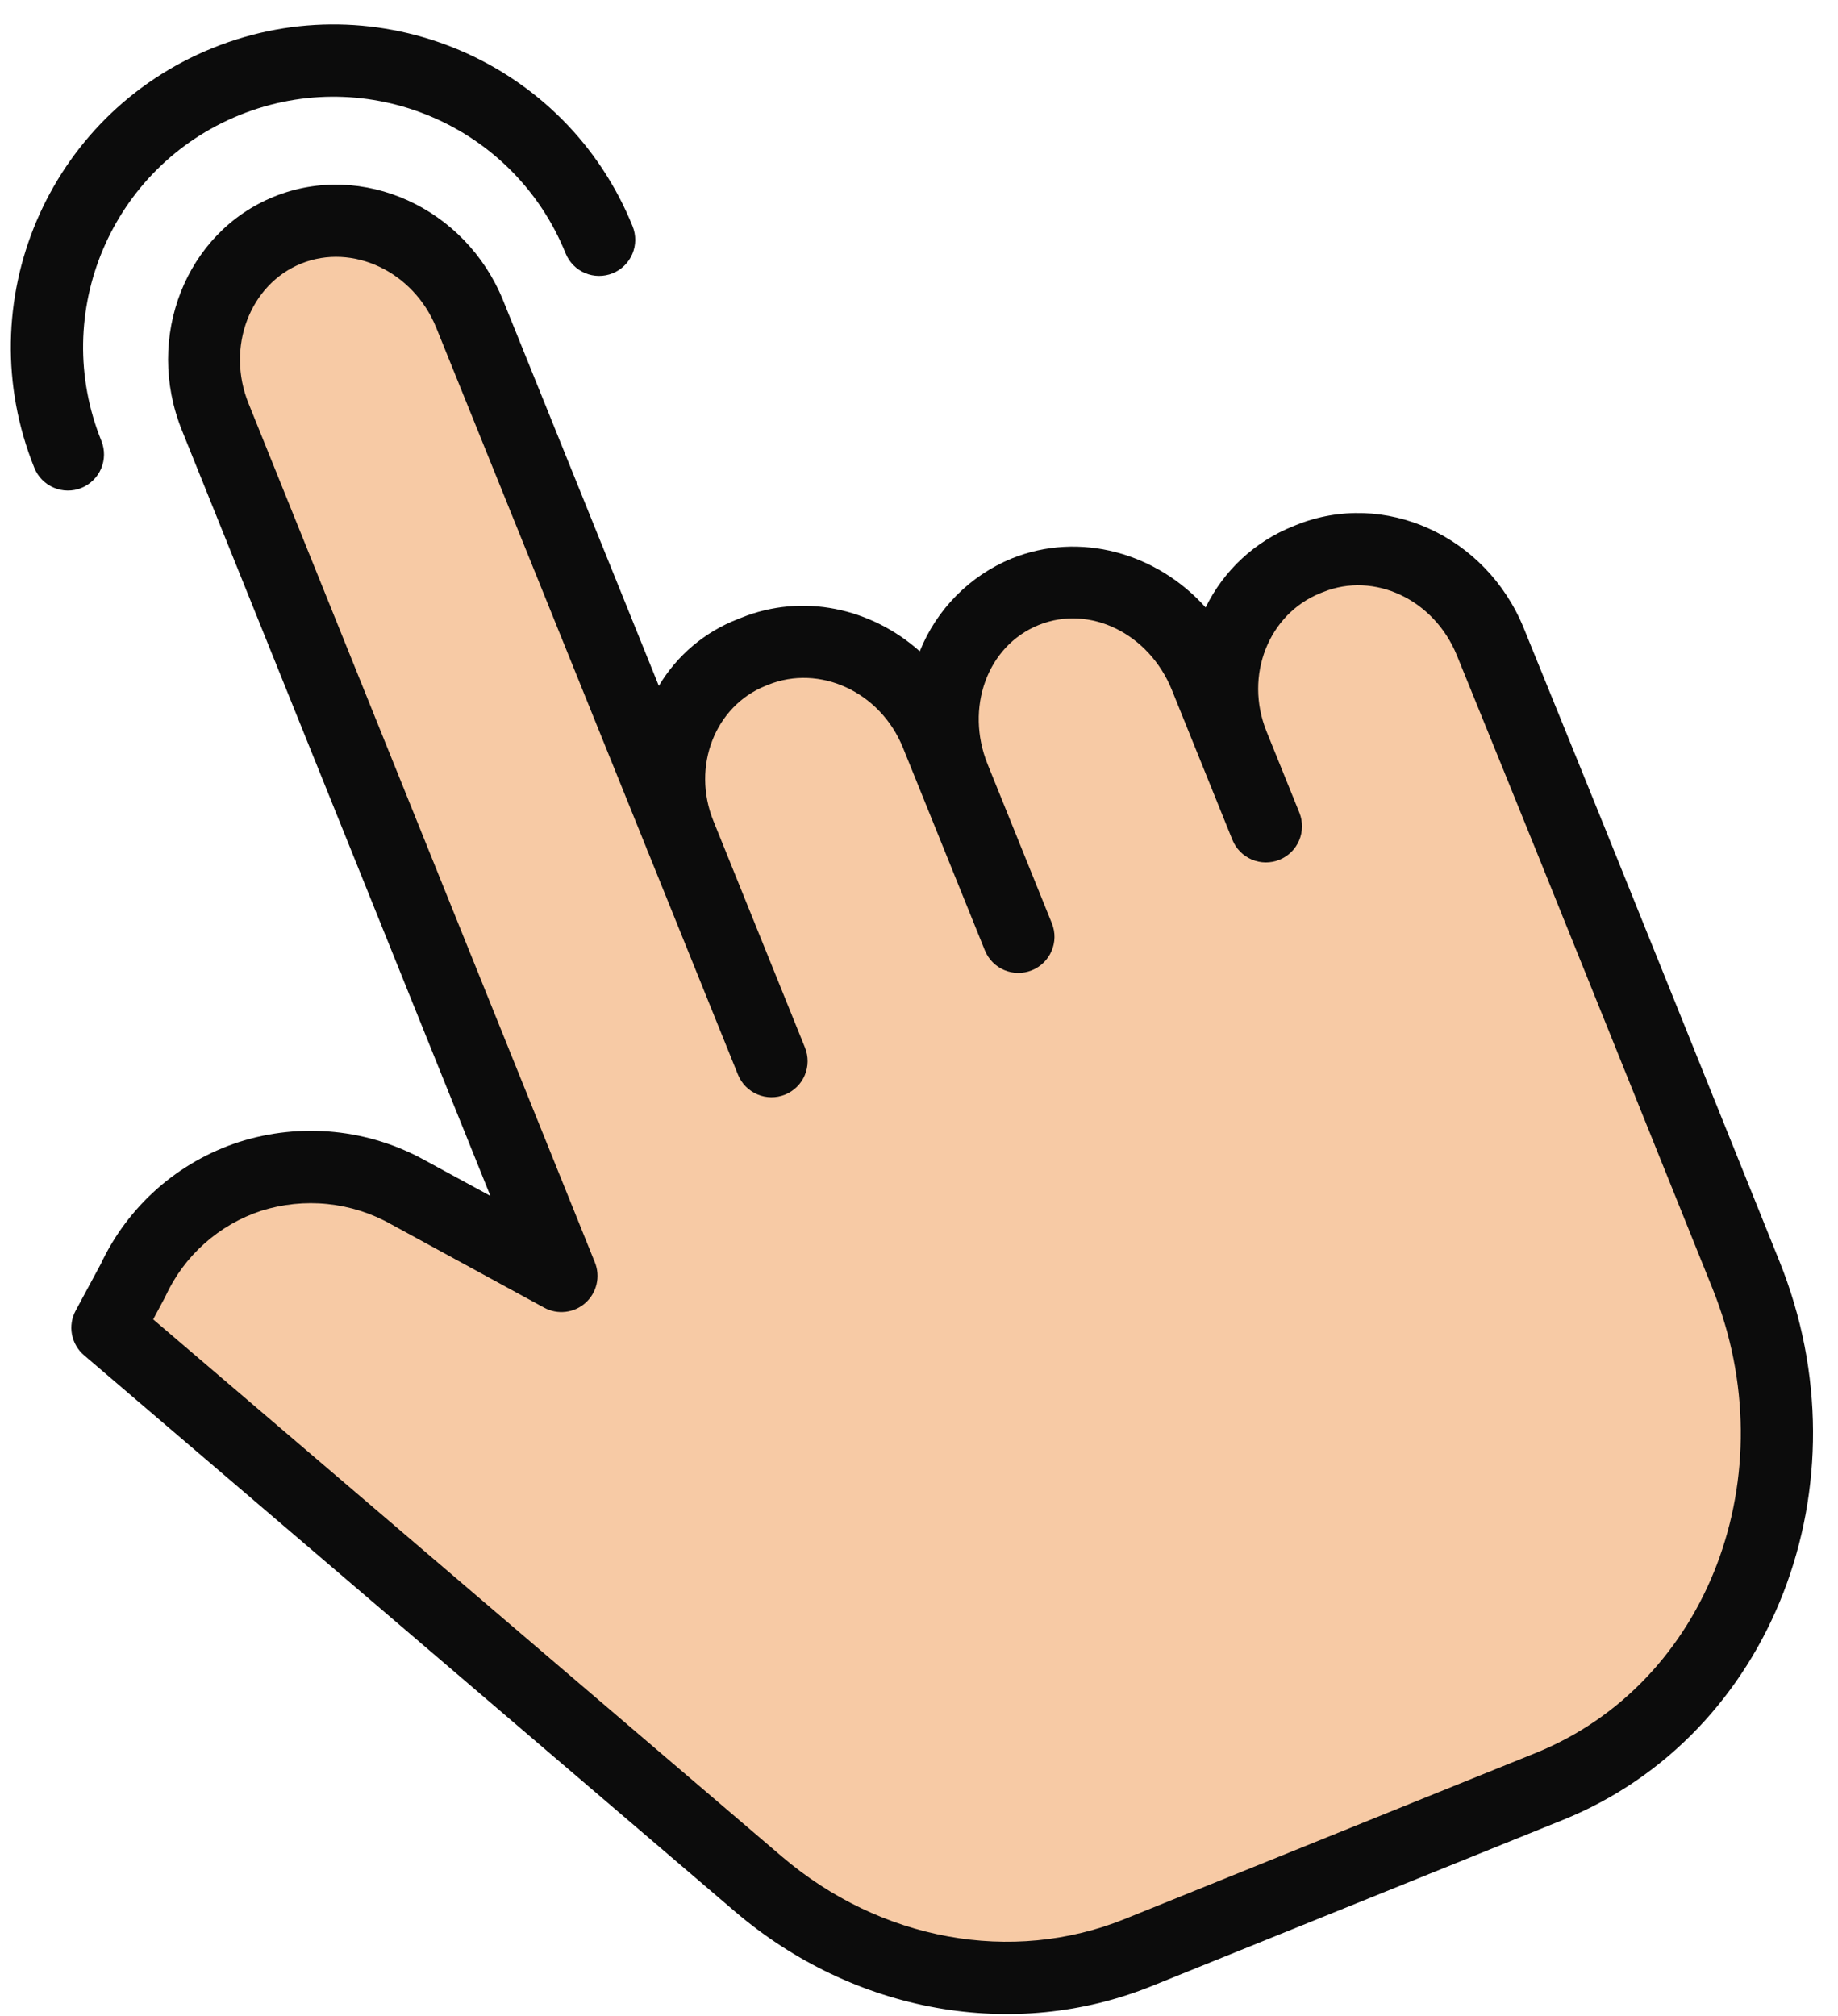 
<svg width="62" height="68" viewBox="0 0 62 68" fill="none" xmlns="http://www.w3.org/2000/svg">
<g clip-path="url(#clip0_782_2)">
<path d="M41.635 25.118C40.614 22.592 41.698 19.774 44.056 18.822L44.151 18.784C46.503 17.833 49.236 19.099 50.26 21.618C53.611 29.856 53.926 30.671 58.89 42.992C61.677 49.91 58.705 57.627 52.25 60.235L38.39 65.835C34.149 67.548 29.244 66.668 25.575 63.535L3.625 44.785L4.483 43.193C6.164 39.656 10.306 38.334 13.777 40.225L18.936 43.038L7.254 14.066C6.236 11.541 7.32 8.724 9.676 7.772L9.677 7.772C12.034 6.819 14.772 8.095 15.792 10.62L22.875 28.15C21.933 25.655 23.02 22.911 25.34 21.974L25.441 21.933C27.798 20.981 30.536 22.255 31.556 24.78L32.151 26.252C31.131 23.726 32.214 20.908 34.573 19.956L34.583 19.952C36.94 18.999 39.678 20.273 40.698 22.799L41.635 25.118Z" fill="#F7CAA5"/>
<path d="M43.718 17.711L43.623 17.75C42.332 18.264 41.279 19.241 40.669 20.49C39.026 18.656 36.432 17.907 34.122 18.84C33.423 19.128 32.789 19.554 32.258 20.091C31.726 20.629 31.307 21.267 31.026 21.969C29.387 20.508 27.079 19.998 24.999 20.839L24.899 20.879C23.779 21.31 22.837 22.104 22.224 23.135L16.975 10.143C15.705 6.999 12.223 5.429 9.246 6.632C6.271 7.834 4.87 11.374 6.137 14.516L16.542 40.339L14.364 39.155C13.412 38.622 12.36 38.291 11.274 38.183C10.189 38.075 9.092 38.191 8.054 38.524C7.037 38.856 6.1 39.392 5.299 40.1C4.498 40.809 3.851 41.673 3.397 42.641L2.553 44.208C2.421 44.453 2.376 44.736 2.427 45.01C2.479 45.284 2.622 45.532 2.834 45.713L24.788 64.474C28.802 67.902 34.196 68.873 38.856 66.99L52.716 61.39C59.782 58.535 63.059 50.077 60.026 42.549C58.652 39.137 57.63 36.601 56.806 34.552C54.63 29.147 53.826 27.151 51.402 21.192C50.128 18.058 46.687 16.512 43.718 17.711L43.718 17.711ZM54.543 35.456C55.367 37.504 56.391 40.047 57.765 43.459C60.296 49.741 57.624 56.777 51.803 59.129L37.944 64.729C34.128 66.27 29.691 65.455 26.371 62.62L5.167 44.504L5.557 43.775C5.567 43.757 5.576 43.737 5.585 43.718C5.896 43.044 6.342 42.44 6.896 41.946C7.45 41.451 8.1 41.076 8.805 40.843C9.529 40.614 10.292 40.535 11.047 40.613C11.802 40.691 12.533 40.923 13.194 41.296L18.353 44.108C18.574 44.229 18.826 44.278 19.076 44.249C19.325 44.221 19.56 44.116 19.747 43.949C19.935 43.782 20.066 43.561 20.123 43.316C20.181 43.072 20.161 42.816 20.067 42.583L8.384 13.61C7.619 11.713 8.429 9.591 10.16 8.891C11.891 8.192 13.949 9.158 14.716 11.056L21.794 28.575C21.811 28.618 21.825 28.661 21.842 28.704C21.85 28.722 21.86 28.739 21.867 28.757L24.894 36.25C25.015 36.549 25.251 36.788 25.548 36.915C25.846 37.041 26.181 37.044 26.481 36.923C26.78 36.802 27.02 36.567 27.146 36.269C27.272 35.972 27.275 35.636 27.154 35.337L24.065 27.692C23.32 25.848 24.127 23.82 25.812 23.139L25.912 23.098C27.643 22.399 29.694 23.326 30.46 25.223L33.221 32.056C33.473 32.68 34.183 32.981 34.807 32.729C35.431 32.477 35.733 31.767 35.481 31.143L33.315 25.782C32.548 23.884 33.296 21.786 35.037 21.082C36.767 20.383 38.762 21.374 39.529 23.271L41.572 28.329C41.693 28.628 41.928 28.867 42.226 28.994C42.523 29.12 42.859 29.123 43.158 29.002C43.458 28.881 43.697 28.646 43.823 28.348C43.95 28.051 43.953 27.715 43.832 27.416L42.725 24.677C41.958 22.779 42.805 20.708 44.535 20.009L44.631 19.971C46.356 19.274 48.374 20.215 49.144 22.106C51.566 28.061 52.368 30.053 54.543 35.455L54.543 35.456Z" fill="#0C0C0C"/>
<path d="M2.747 16.459C3.046 16.337 3.286 16.102 3.412 15.805C3.538 15.507 3.541 15.172 3.42 14.872C1.673 10.548 3.762 5.626 8.087 3.879C12.411 2.132 17.332 4.221 19.079 8.546C19.2 8.845 19.435 9.085 19.733 9.211C20.03 9.337 20.366 9.34 20.666 9.219C20.965 9.098 21.204 8.863 21.331 8.565C21.457 8.268 21.46 7.932 21.339 7.633C19.087 2.06 12.745 -0.632 7.174 1.619C1.601 3.871 -1.091 10.213 1.16 15.785C1.281 16.085 1.517 16.324 1.814 16.45C2.112 16.577 2.447 16.58 2.747 16.459Z" fill="#0C0C0C"/>
</g>
<defs>
<clipPath id="clip0_782_2">
<rect width="62" height="68" fill="white"/>
</clipPath>
</defs>
</svg>
